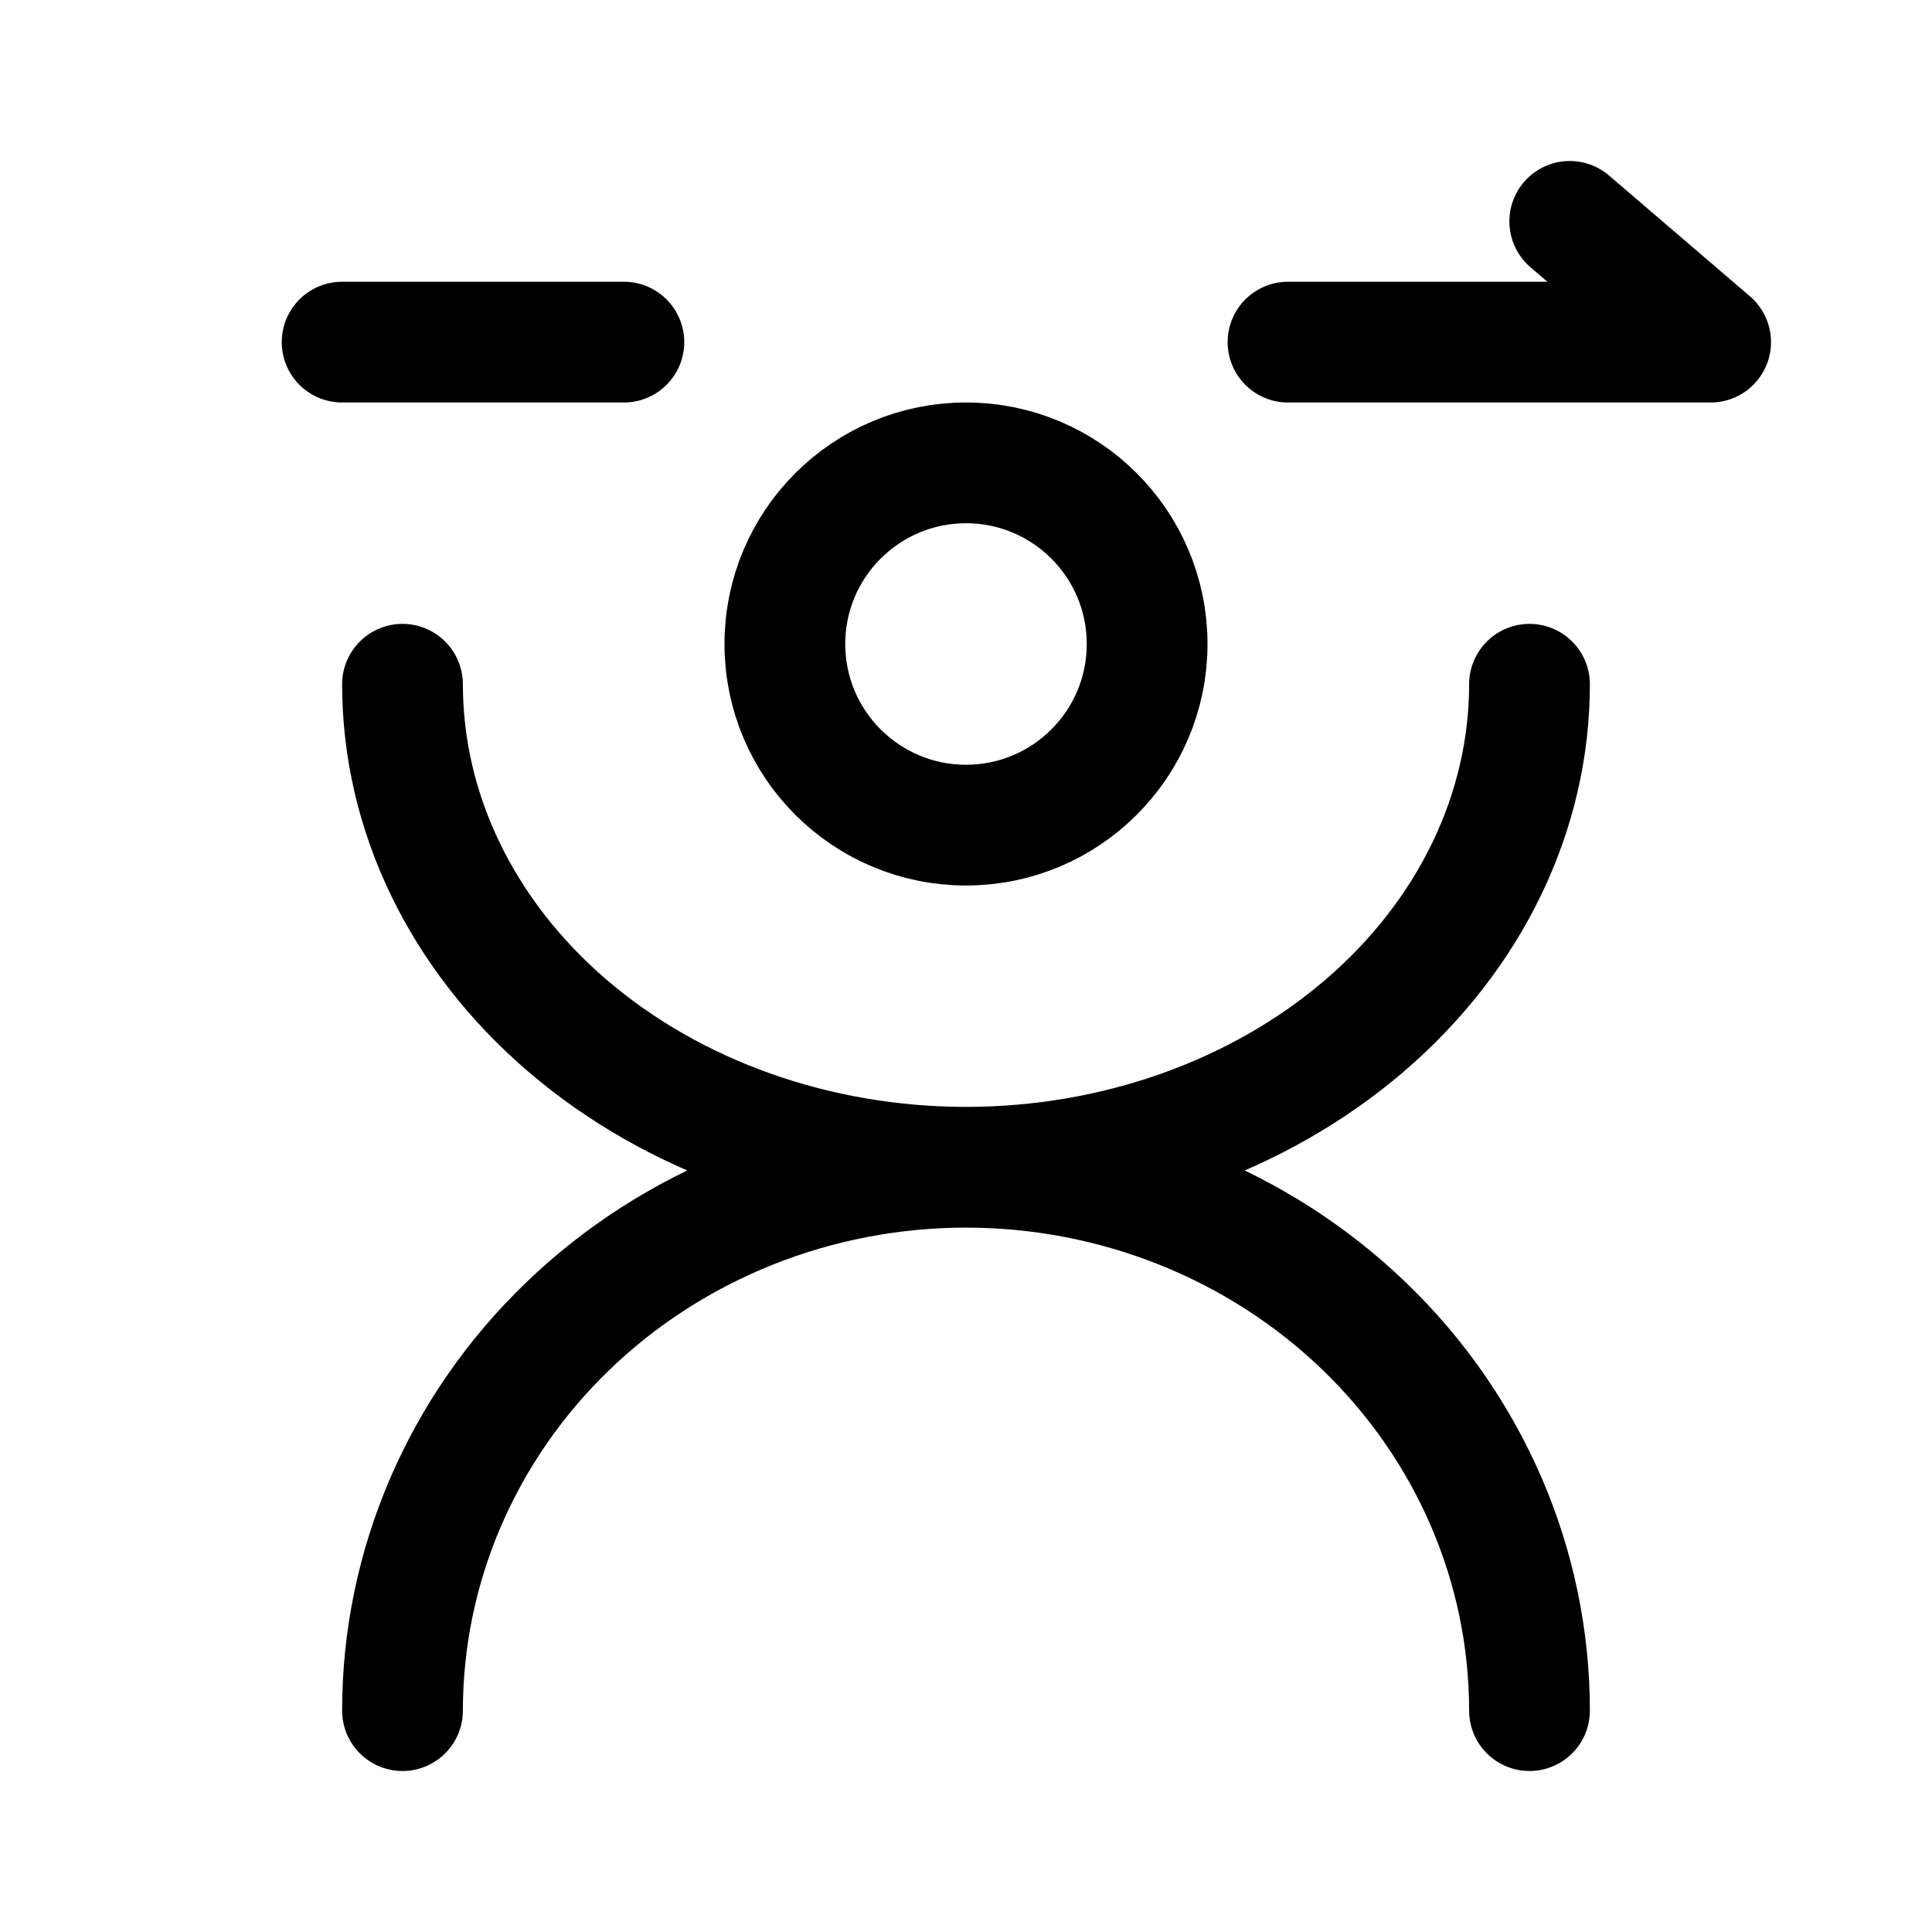 <svg xmlns="http://www.w3.org/2000/svg" width="192" height="192" fill="none"><path stroke="#000" stroke-linecap="round" stroke-linejoin="round" stroke-width="12" d="M170 34h-42m42 0-14-12M34 34h28m90 136c0-14.322-5.9-28.057-16.402-38.184S110.852 116 96 116s-29.096 5.689-39.598 15.816S40 155.678 40 170m0-102c0 12.73 5.9 24.94 16.402 33.941S81.148 116 96 116s29.096-5.057 39.598-14.059S152 80.731 152 68"/><circle cx="96" cy="64" r="18" stroke="#000" stroke-linecap="round" stroke-linejoin="round" stroke-width="12"/></svg>